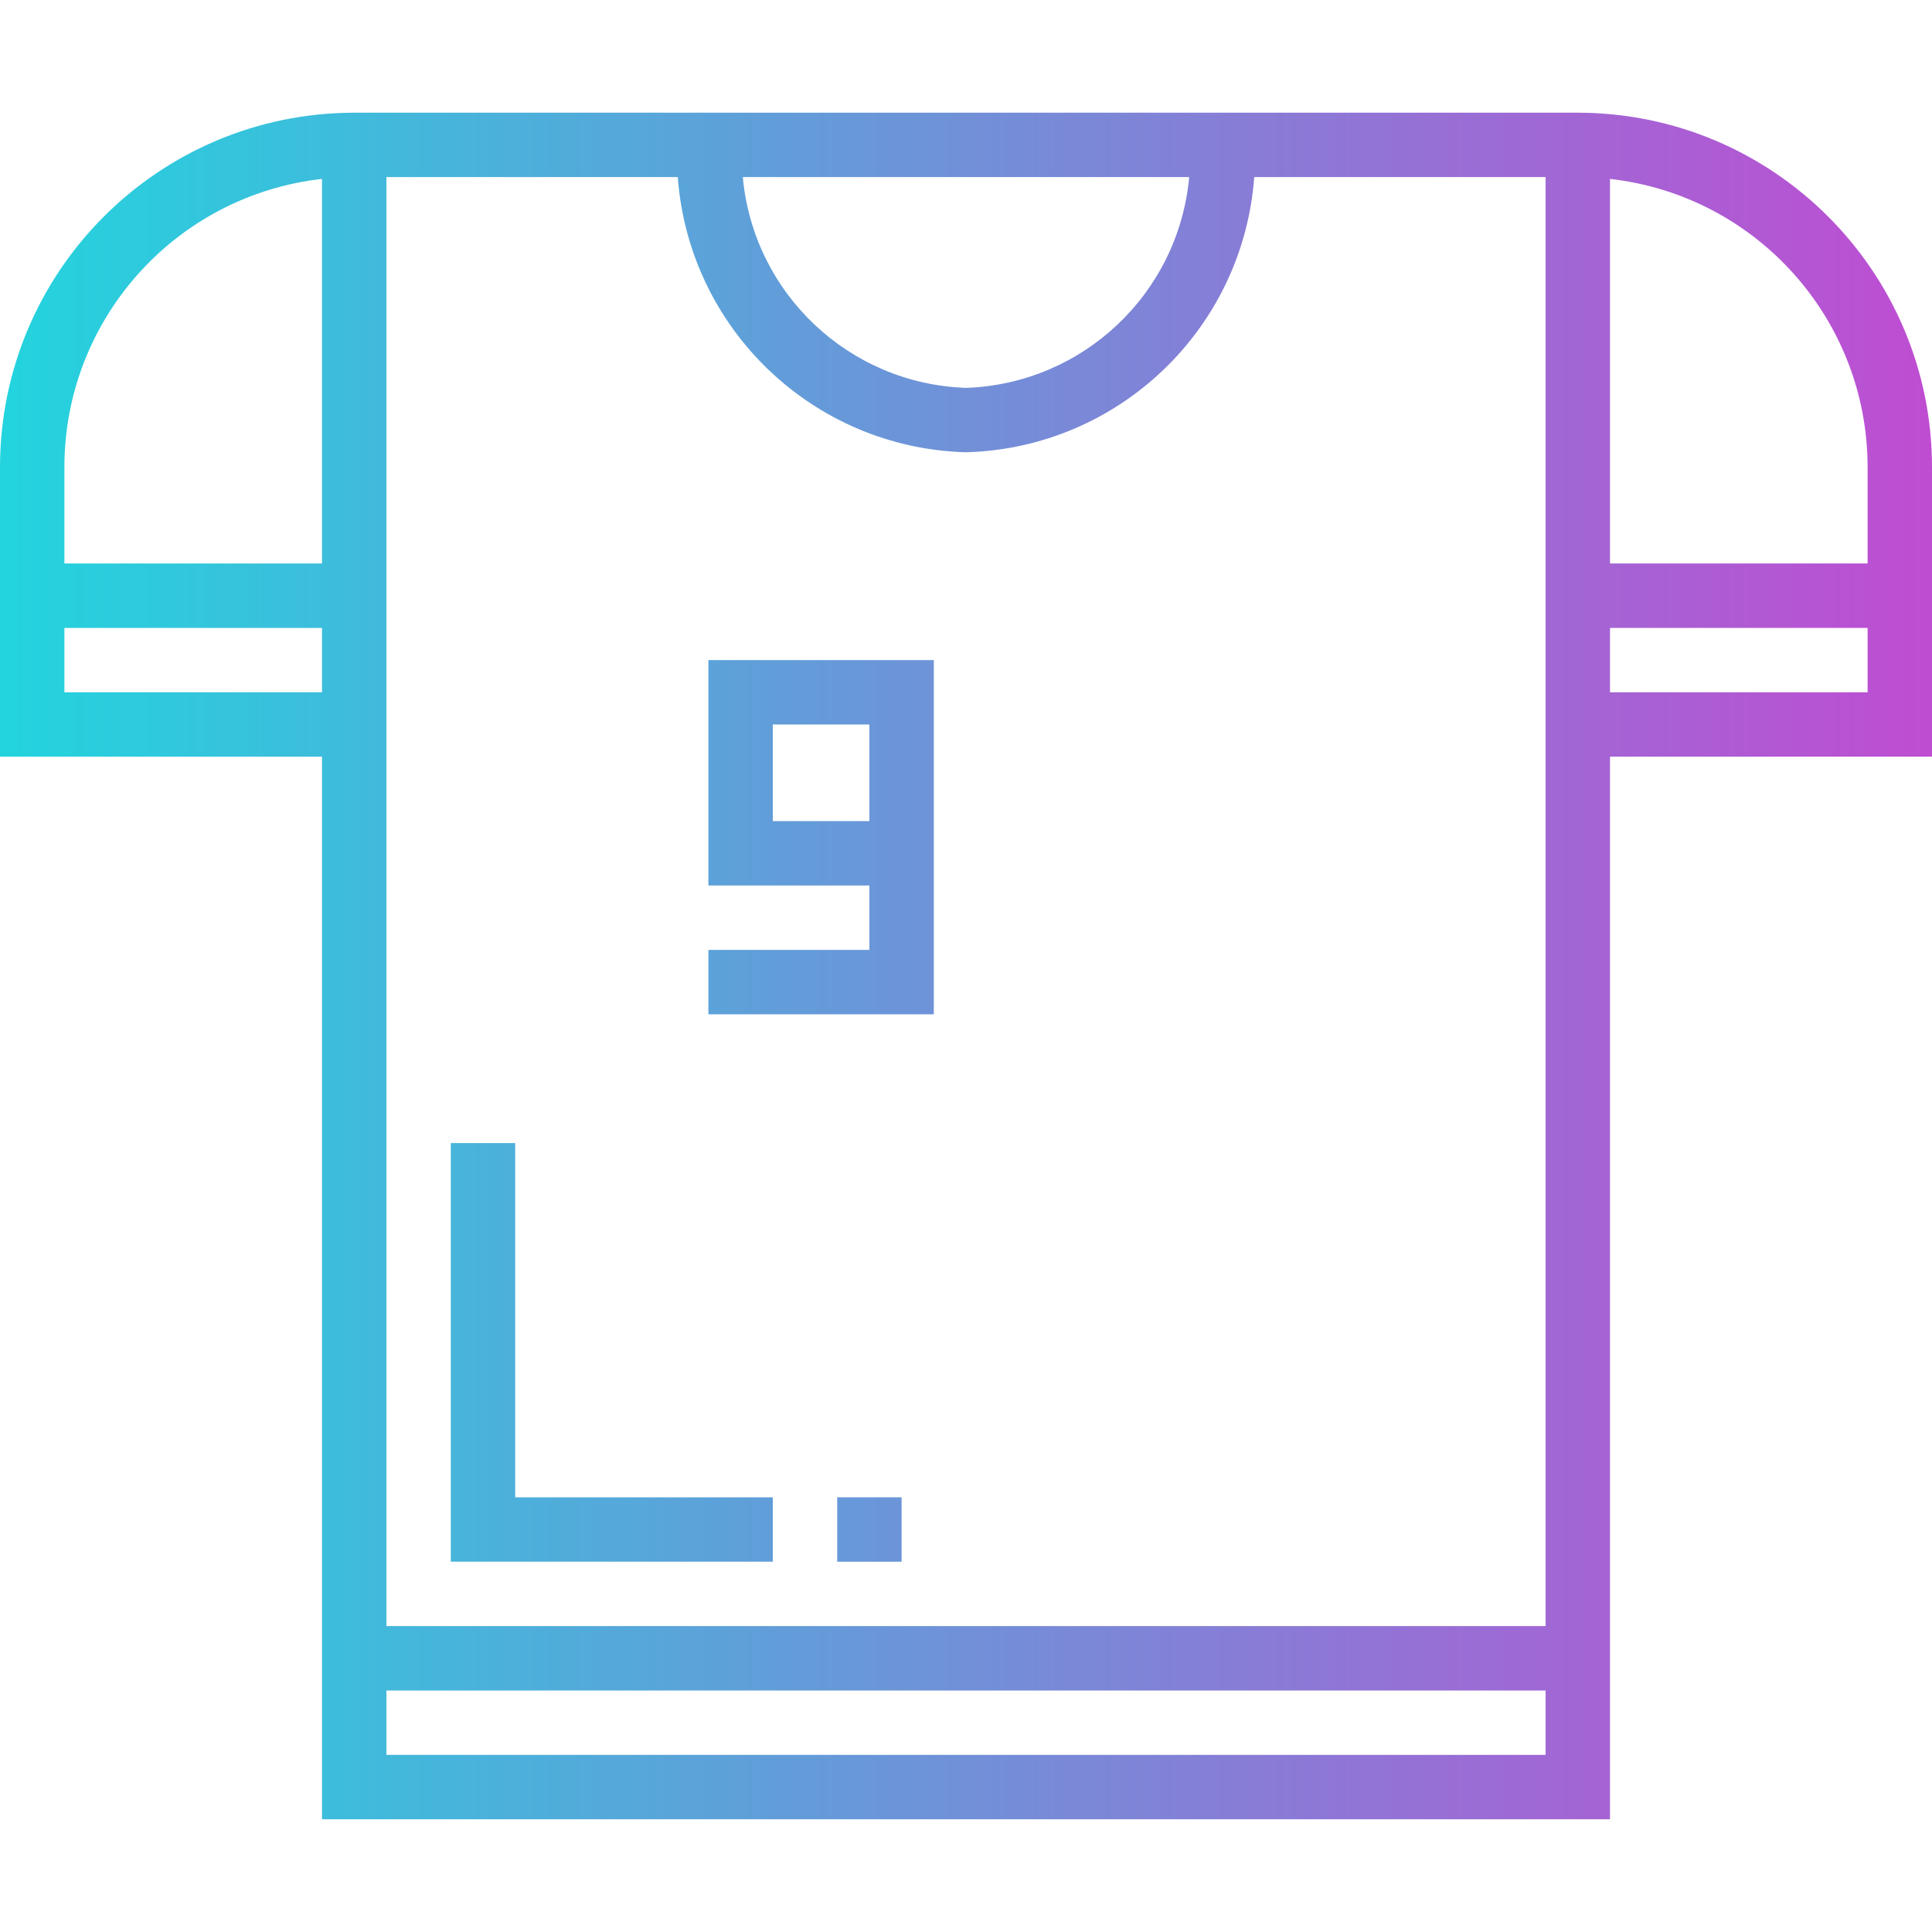 <svg height="480pt" viewBox="0 -28 480 480" width="480pt" xmlns="http://www.w3.org/2000/svg" xmlns:xlink="http://www.w3.org/1999/xlink"><linearGradient id="a"><stop offset="0" stop-color="#20d6de"/><stop offset="1" stop-color="#c24ad2"/></linearGradient><linearGradient id="b" gradientUnits="userSpaceOnUse" x1="-8" x2="489.608" xlink:href="#a" y1="212" y2="212"/><linearGradient id="c" gradientUnits="userSpaceOnUse" x1="-8" x2="489.608" xlink:href="#a" y1="180" y2="180"/><linearGradient id="d" gradientUnits="userSpaceOnUse" x1="-8" x2="489.608" xlink:href="#a" y1="308" y2="308"/><linearGradient id="e" gradientUnits="userSpaceOnUse" x1="-8" x2="489.608" xlink:href="#a" y1="352" y2="352"/><path d="m392 0h-304c-48.578.059-87.941 39.422-88 88v72h80v264h320v-264h80v-72c-.059-48.578-39.422-87.941-88-88zm-96.551 16c-2.648 28.934-26.41 51.375-55.449 52.367-29.039-.992-52.801-23.434-55.449-52.367zm-279.449 72c.043-36.652 27.582-67.438 64-71.551v95.551h-64zm0 56v-16h64v16zm368 264h-288v-16h288zm0-32h-288v-360h72.391c2.789 37.789 33.73 67.332 71.609 68.367 37.879-1.035 68.82-30.578 71.609-68.367h72.391zm80-232h-64v-16h64zm-64-32v-95.551c36.418 4.113 63.957 34.898 64 71.551v24zm0 0" fill="url(#b)"/><path d="m176 192h40v16h-40v16h56v-88h-56zm16-40h24v24h-24zm0 0" fill="url(#c)"/><path d="m248 224h56v-88h-56zm16-72h24v56h-24zm0 0" fill="url(#c)"/><path d="m128 256h-16v104h80v-16h-64zm0 0" fill="url(#d)"/><path d="m208 344h16v16h-16zm0 0" fill="url(#e)"/></svg>